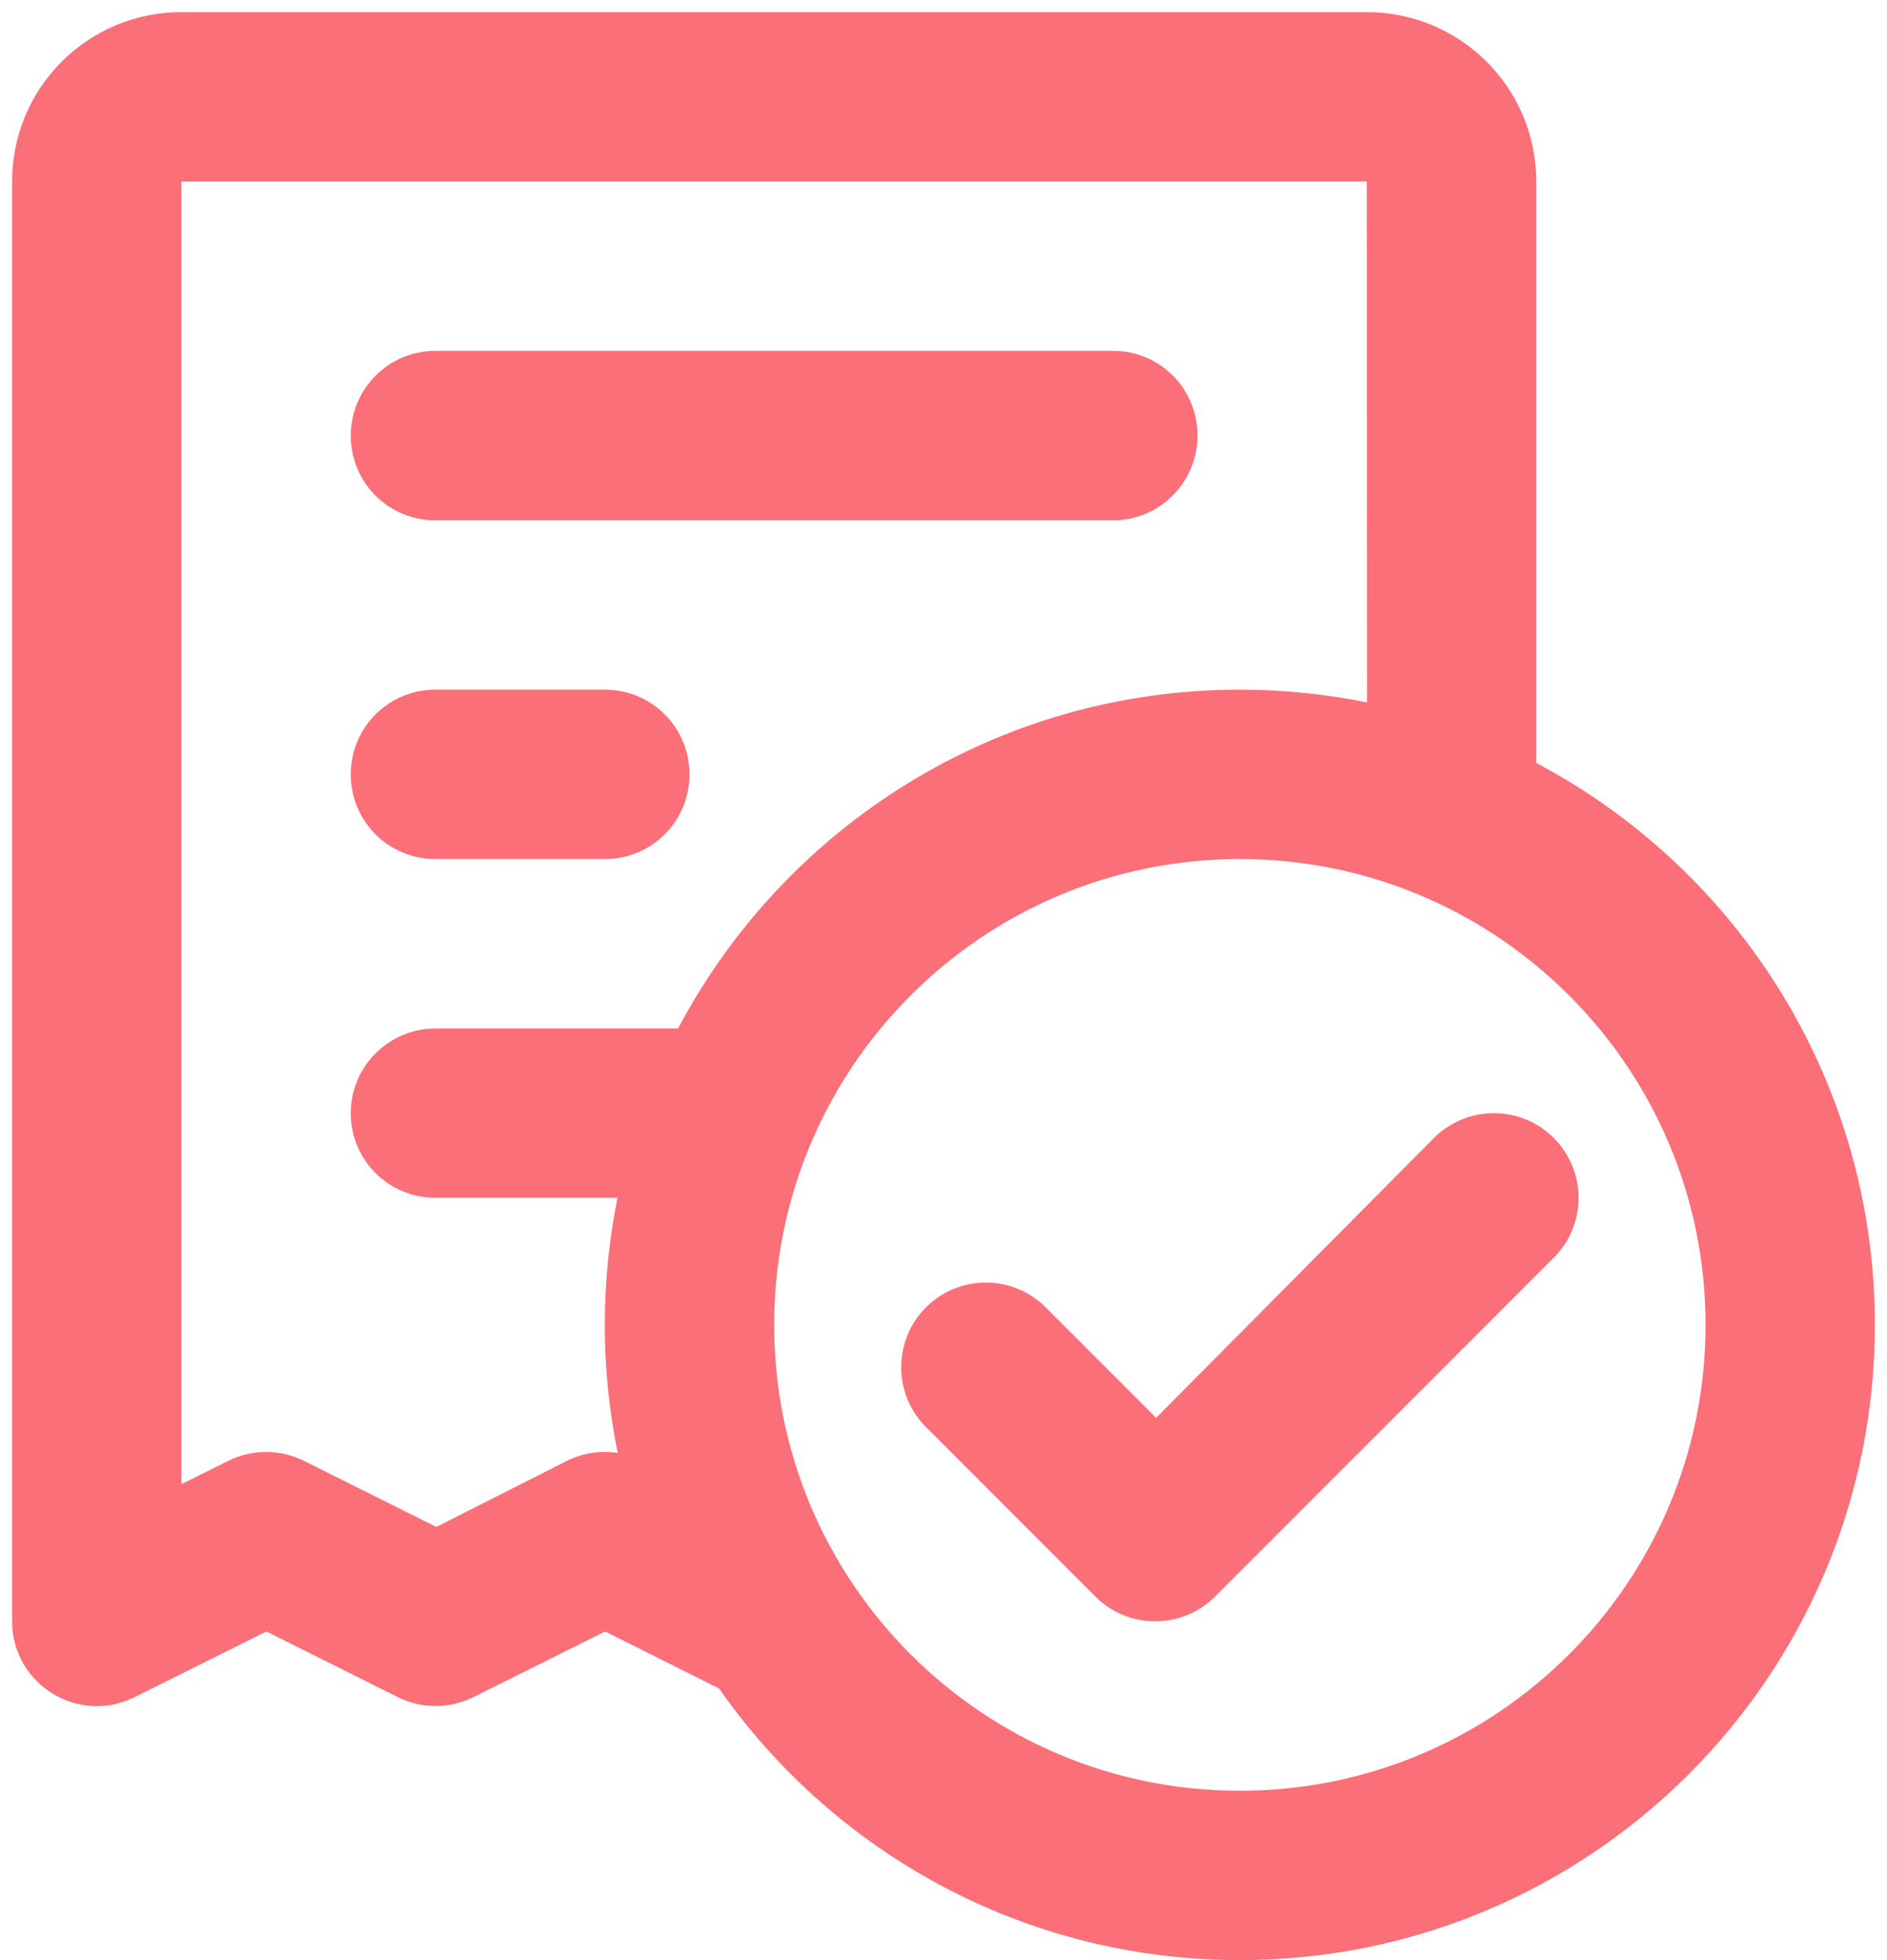 <svg width="26" height="27" viewBox="0 0 26 27" fill="none" xmlns="http://www.w3.org/2000/svg">
<path fill-rule="evenodd" clip-rule="evenodd" d="M25.833 18.25C25.833 23.083 21.916 27 17.083 27C14.113 27 11.489 25.52 9.907 23.258L8.337 22.473L6.523 23.377C6.195 23.541 5.808 23.541 5.48 23.377L3.67 22.473L1.855 23.377C1.079 23.765 0.167 23.201 0.167 22.333V2.5C0.167 1.21 1.209 0.167 2.501 0.167H18.832C20.122 0.167 21.167 1.209 21.167 2.5V10.509C23.942 11.976 25.833 14.892 25.833 18.25ZM18.832 2.5L2.5 2.5V20.444L3.145 20.123C3.473 19.959 3.86 19.959 4.188 20.123L6.012 21.033L7.811 20.123C8.03 20.014 8.275 19.977 8.511 20.014C8.395 19.444 8.333 18.854 8.333 18.25C8.333 17.651 8.394 17.066 8.508 16.5H6.001C5.356 16.5 4.833 15.982 4.833 15.333C4.833 14.689 5.359 14.167 6.001 14.167H9.343C10.81 11.391 13.726 9.5 17.083 9.5C17.684 9.5 18.27 9.561 18.836 9.676C18.835 5.862 18.832 2.5 18.832 2.5ZM4.833 10.667C4.833 10.022 5.351 9.5 5.999 9.5H8.334C8.978 9.5 9.5 10.018 9.5 10.667C9.5 11.311 8.983 11.833 8.334 11.833H5.999C5.355 11.833 4.833 11.316 4.833 10.667ZM4.833 6C4.833 5.356 5.357 4.833 5.995 4.833H15.339C15.98 4.833 16.5 5.351 16.5 6C16.5 6.644 15.976 7.167 15.339 7.167H5.995C5.353 7.167 4.833 6.649 4.833 6ZM17.083 24.667C20.627 24.667 23.5 21.794 23.5 18.25C23.5 14.706 20.627 11.833 17.083 11.833C13.54 11.833 10.667 14.706 10.667 18.25C10.667 21.794 13.54 24.667 17.083 24.667ZM15.092 21.992L12.759 19.658C12.303 19.203 12.303 18.464 12.759 18.008C13.214 17.553 13.953 17.553 14.409 18.009L15.93 19.53L19.758 15.675C20.214 15.22 20.953 15.22 21.408 15.675C21.864 16.131 21.864 16.869 21.408 17.325L16.742 21.992C16.286 22.447 15.547 22.447 15.092 21.992Z" fill="#FB6F78"/>
</svg>
